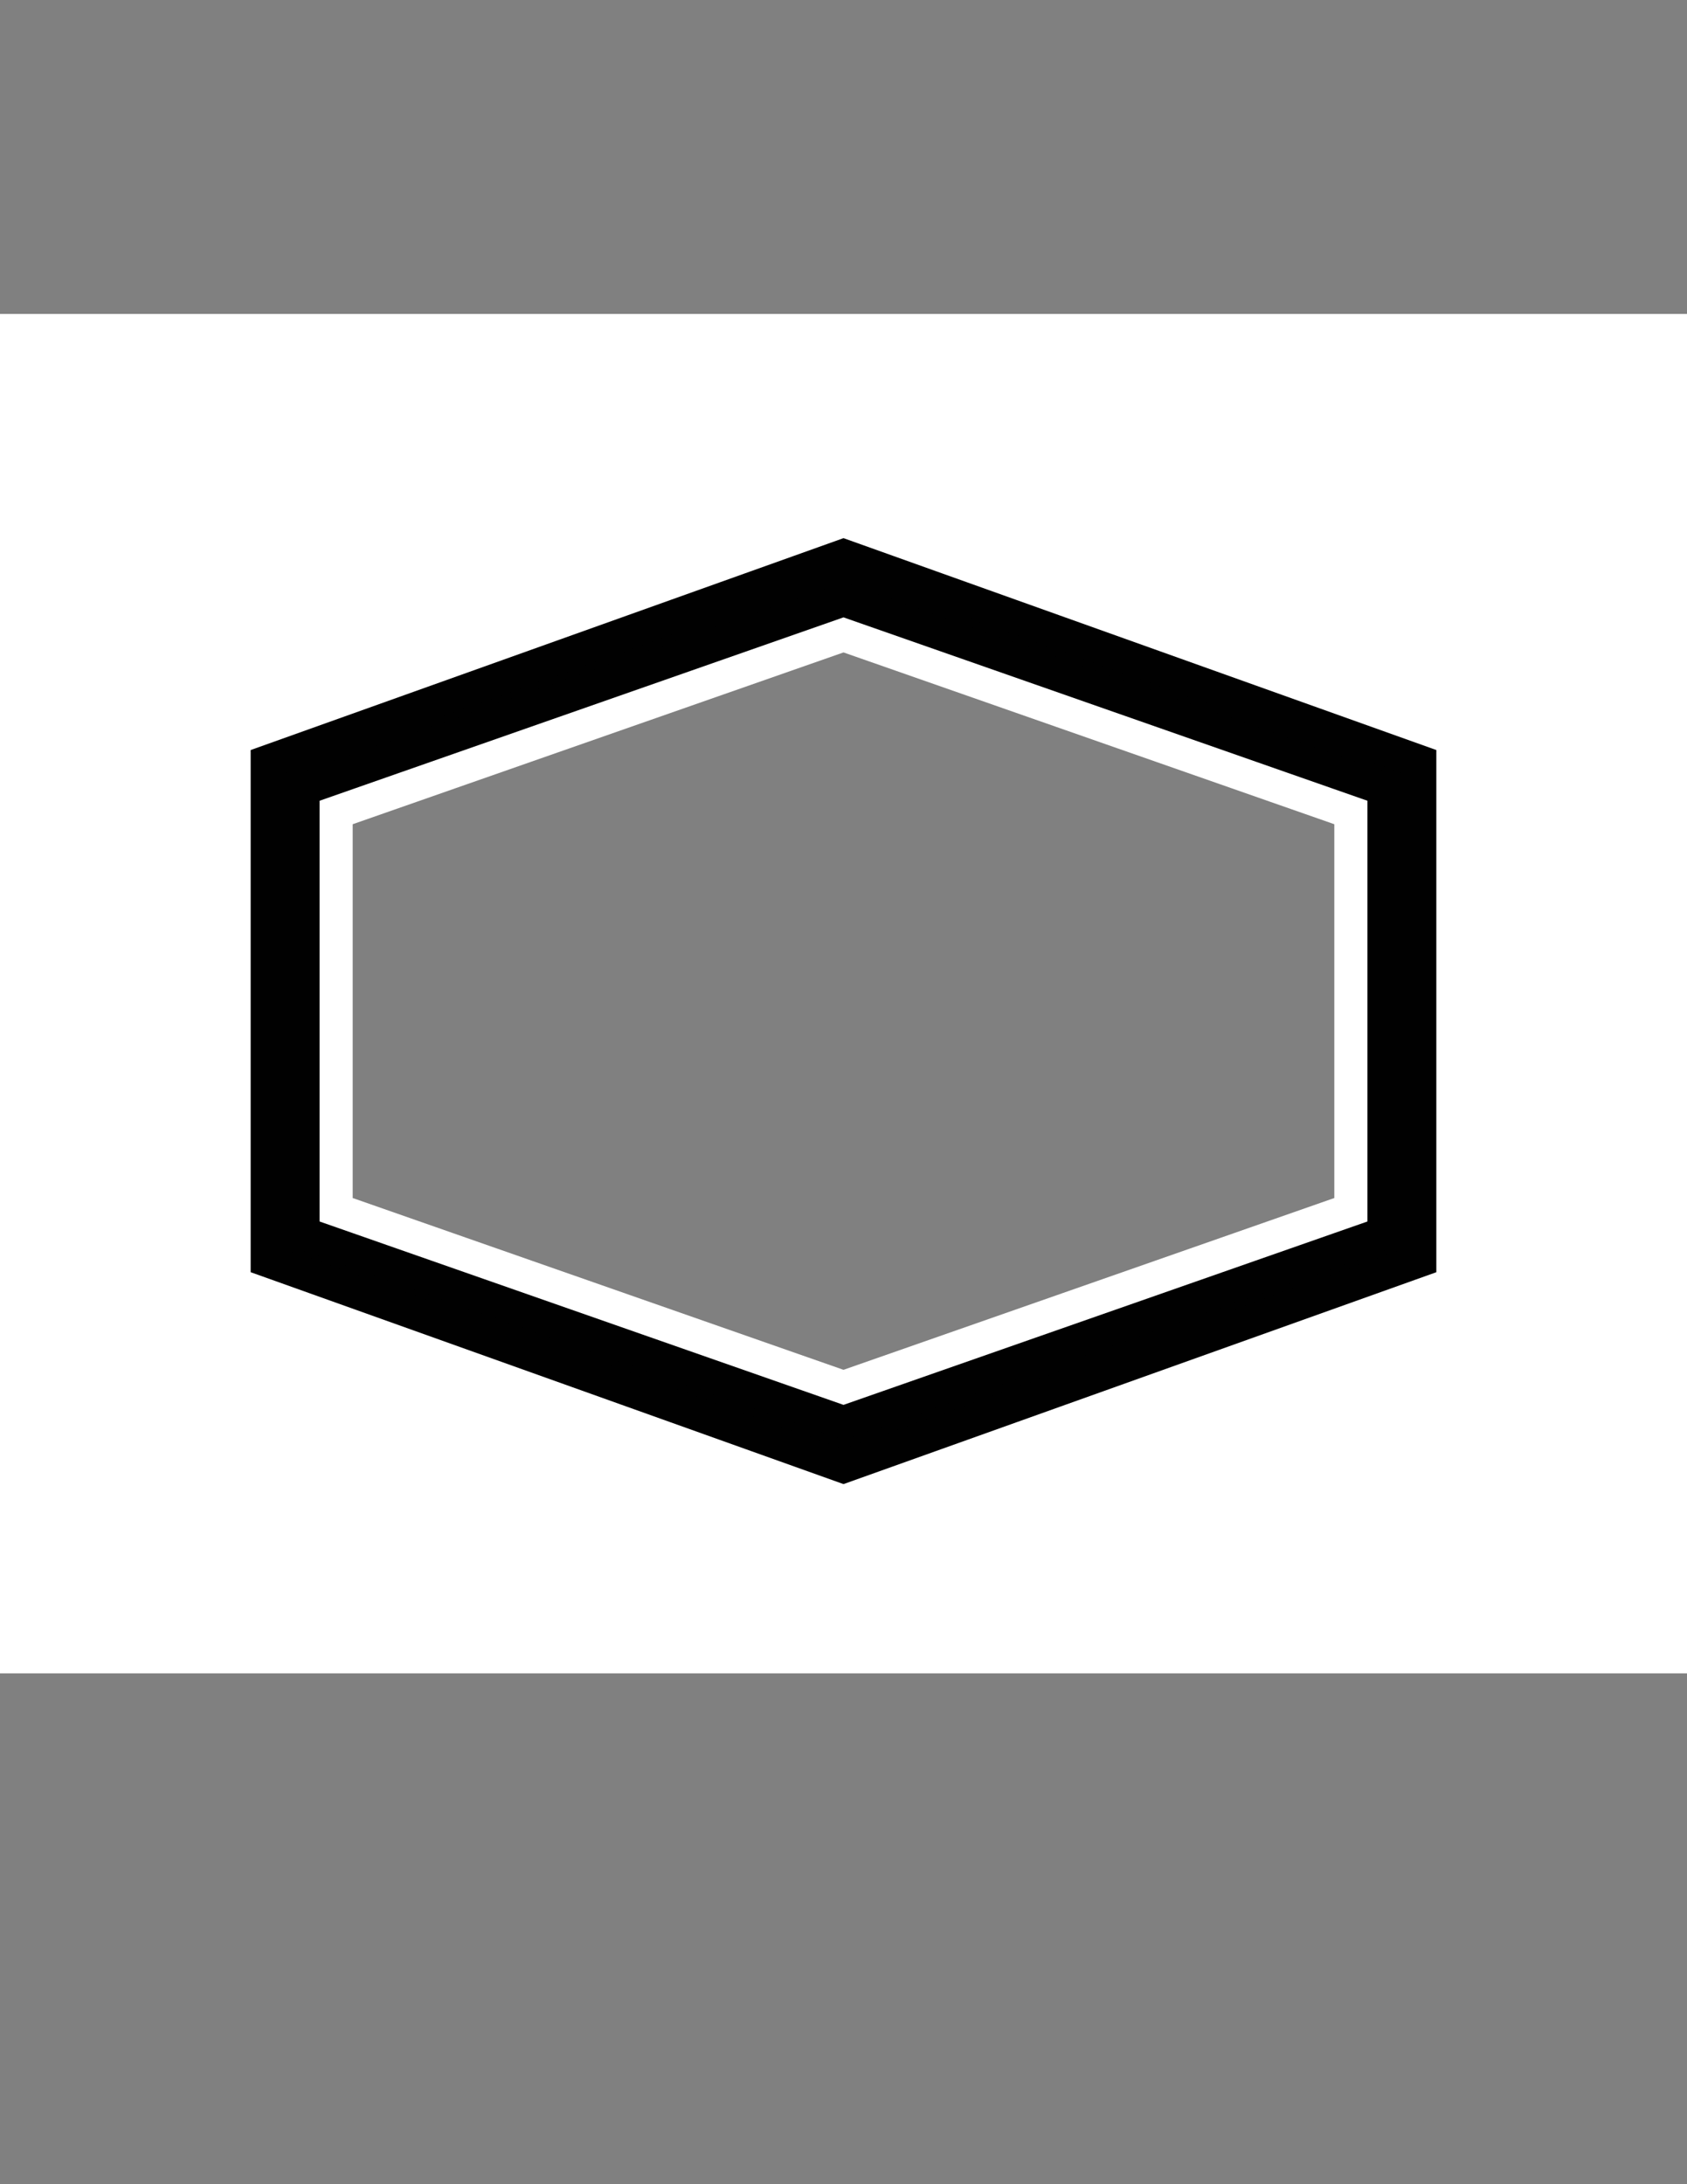 <?xml version="1.0" encoding="utf-8"?>
<!-- Generator: Adobe Illustrator 15.0.0, SVG Export Plug-In . SVG Version: 6.00 Build 0)  -->
<!DOCTYPE svg PUBLIC "-//W3C//DTD SVG 1.1//EN" "http://www.w3.org/Graphics/SVG/1.1/DTD/svg11.dtd">
<svg version="1.1" id="Layer_1" xmlns="http://www.w3.org/2000/svg" xmlns:xlink="http://www.w3.org/1999/xlink" x="0px" y="0px"
	 width="612px" height="792px" viewBox="0 0 612 792" enable-background="new 0 0 612 792" xml:space="preserve">
<rect x="0" y="0" width="612" height="792" fill="#808080" stroke="none"/>
<g>
	<defs>
		<path id="SVGID_1_" d="M306.637,197.968L99.49,274.89v186.287l207.147,76.922l207.146-76.922V274.89L306.637,197.968z M0,113.824
			h612v492.941H0V113.824z"/>
	</defs>
	<use xlink:href="#SVGID_1_"  overflow="visible" fill-rule="evenodd" clip-rule="evenodd" fill="#FFFFFF"/>
	<clipPath id="SVGID_2_">
		<use xlink:href="#SVGID_1_"  overflow="visible"/>
	</clipPath>
	
		<rect x="47.884" y="142.187" clip-path="url(#SVGID_2_)" fill-rule="evenodd" clip-rule="evenodd" fill="#FFFFFF" width="518.231" height="450.333"/>
</g>
<g>
	<defs>
		<path id="SVGID_3_" d="M303.463,194.405l2.537-0.906l2.537,0.906l209.064,74.69l5.003,1.788v5.313v180.883v5.312l-5.003,1.788
			l-209.064,74.69L306,539.776l-2.537-0.907l-209.064-74.69l-5.003-1.788v-5.312V276.196v-5.313l5.003-1.788L303.463,194.405z
			 M306,225.49l-188.518,65.956v5.358v139.668v5.358L306,507.785l188.519-65.956v-5.358V296.803v-5.357L306,225.49z"/>
	</defs>
	<clipPath id="SVGID_4_">
		<use xlink:href="#SVGID_3_"  overflow="visible"/>
	</clipPath>
	
		<rect x="92.746" y="197.316" clip-path="url(#SVGID_4_)" fill-rule="evenodd" clip-rule="evenodd" fill="#010101" width="426.508" height="338.643"/>
</g>
<g>
	<defs>
		<path id="SVGID_5_" d="M502.059,286.095L502.059,286.095v10.708v139.668v10.708L306,515.772L109.942,447.18v-10.708V296.804
			v-10.708v-0.265h0.756L306,217.502l195.303,68.329h0.756V286.095z M306,201.505L96.935,276.196v180.882L306,531.77l209.064-74.69
			V276.196L306,201.505z M73.478,178.048h465.044v377.179H73.478V178.048z"/>
	</defs>
	<clipPath id="SVGID_6_">
		<use xlink:href="#SVGID_5_"  overflow="visible"/>
	</clipPath>
	<path clip-path="url(#SVGID_6_)" fill="none" stroke="#FFFFFF" stroke-width="36" stroke-miterlimit="10" d="M502.059,286.095
		L502.059,286.095v10.708v139.668v10.708L306,515.772L109.942,447.18v-10.708V296.804v-10.708v-0.265h0.756L306,217.502
		l195.303,68.329h0.756V286.095z M306,201.505L96.935,276.196v180.882L306,531.77l209.064-74.69V276.196L306,201.505z"/>
</g>
<path fill="none" stroke="#010101" stroke-width="12" stroke-miterlimit="10" d="M502.059,286.095L502.059,286.095v10.708v139.668
	v10.708L306,515.772L109.942,447.18v-10.708V296.804v-10.708v-0.265h0.756L306,217.502l195.303,68.329h0.756V286.095z M306,201.505
	L96.935,276.196v180.882L306,531.77l209.064-74.69V276.196L306,201.505z"/>
</svg>
